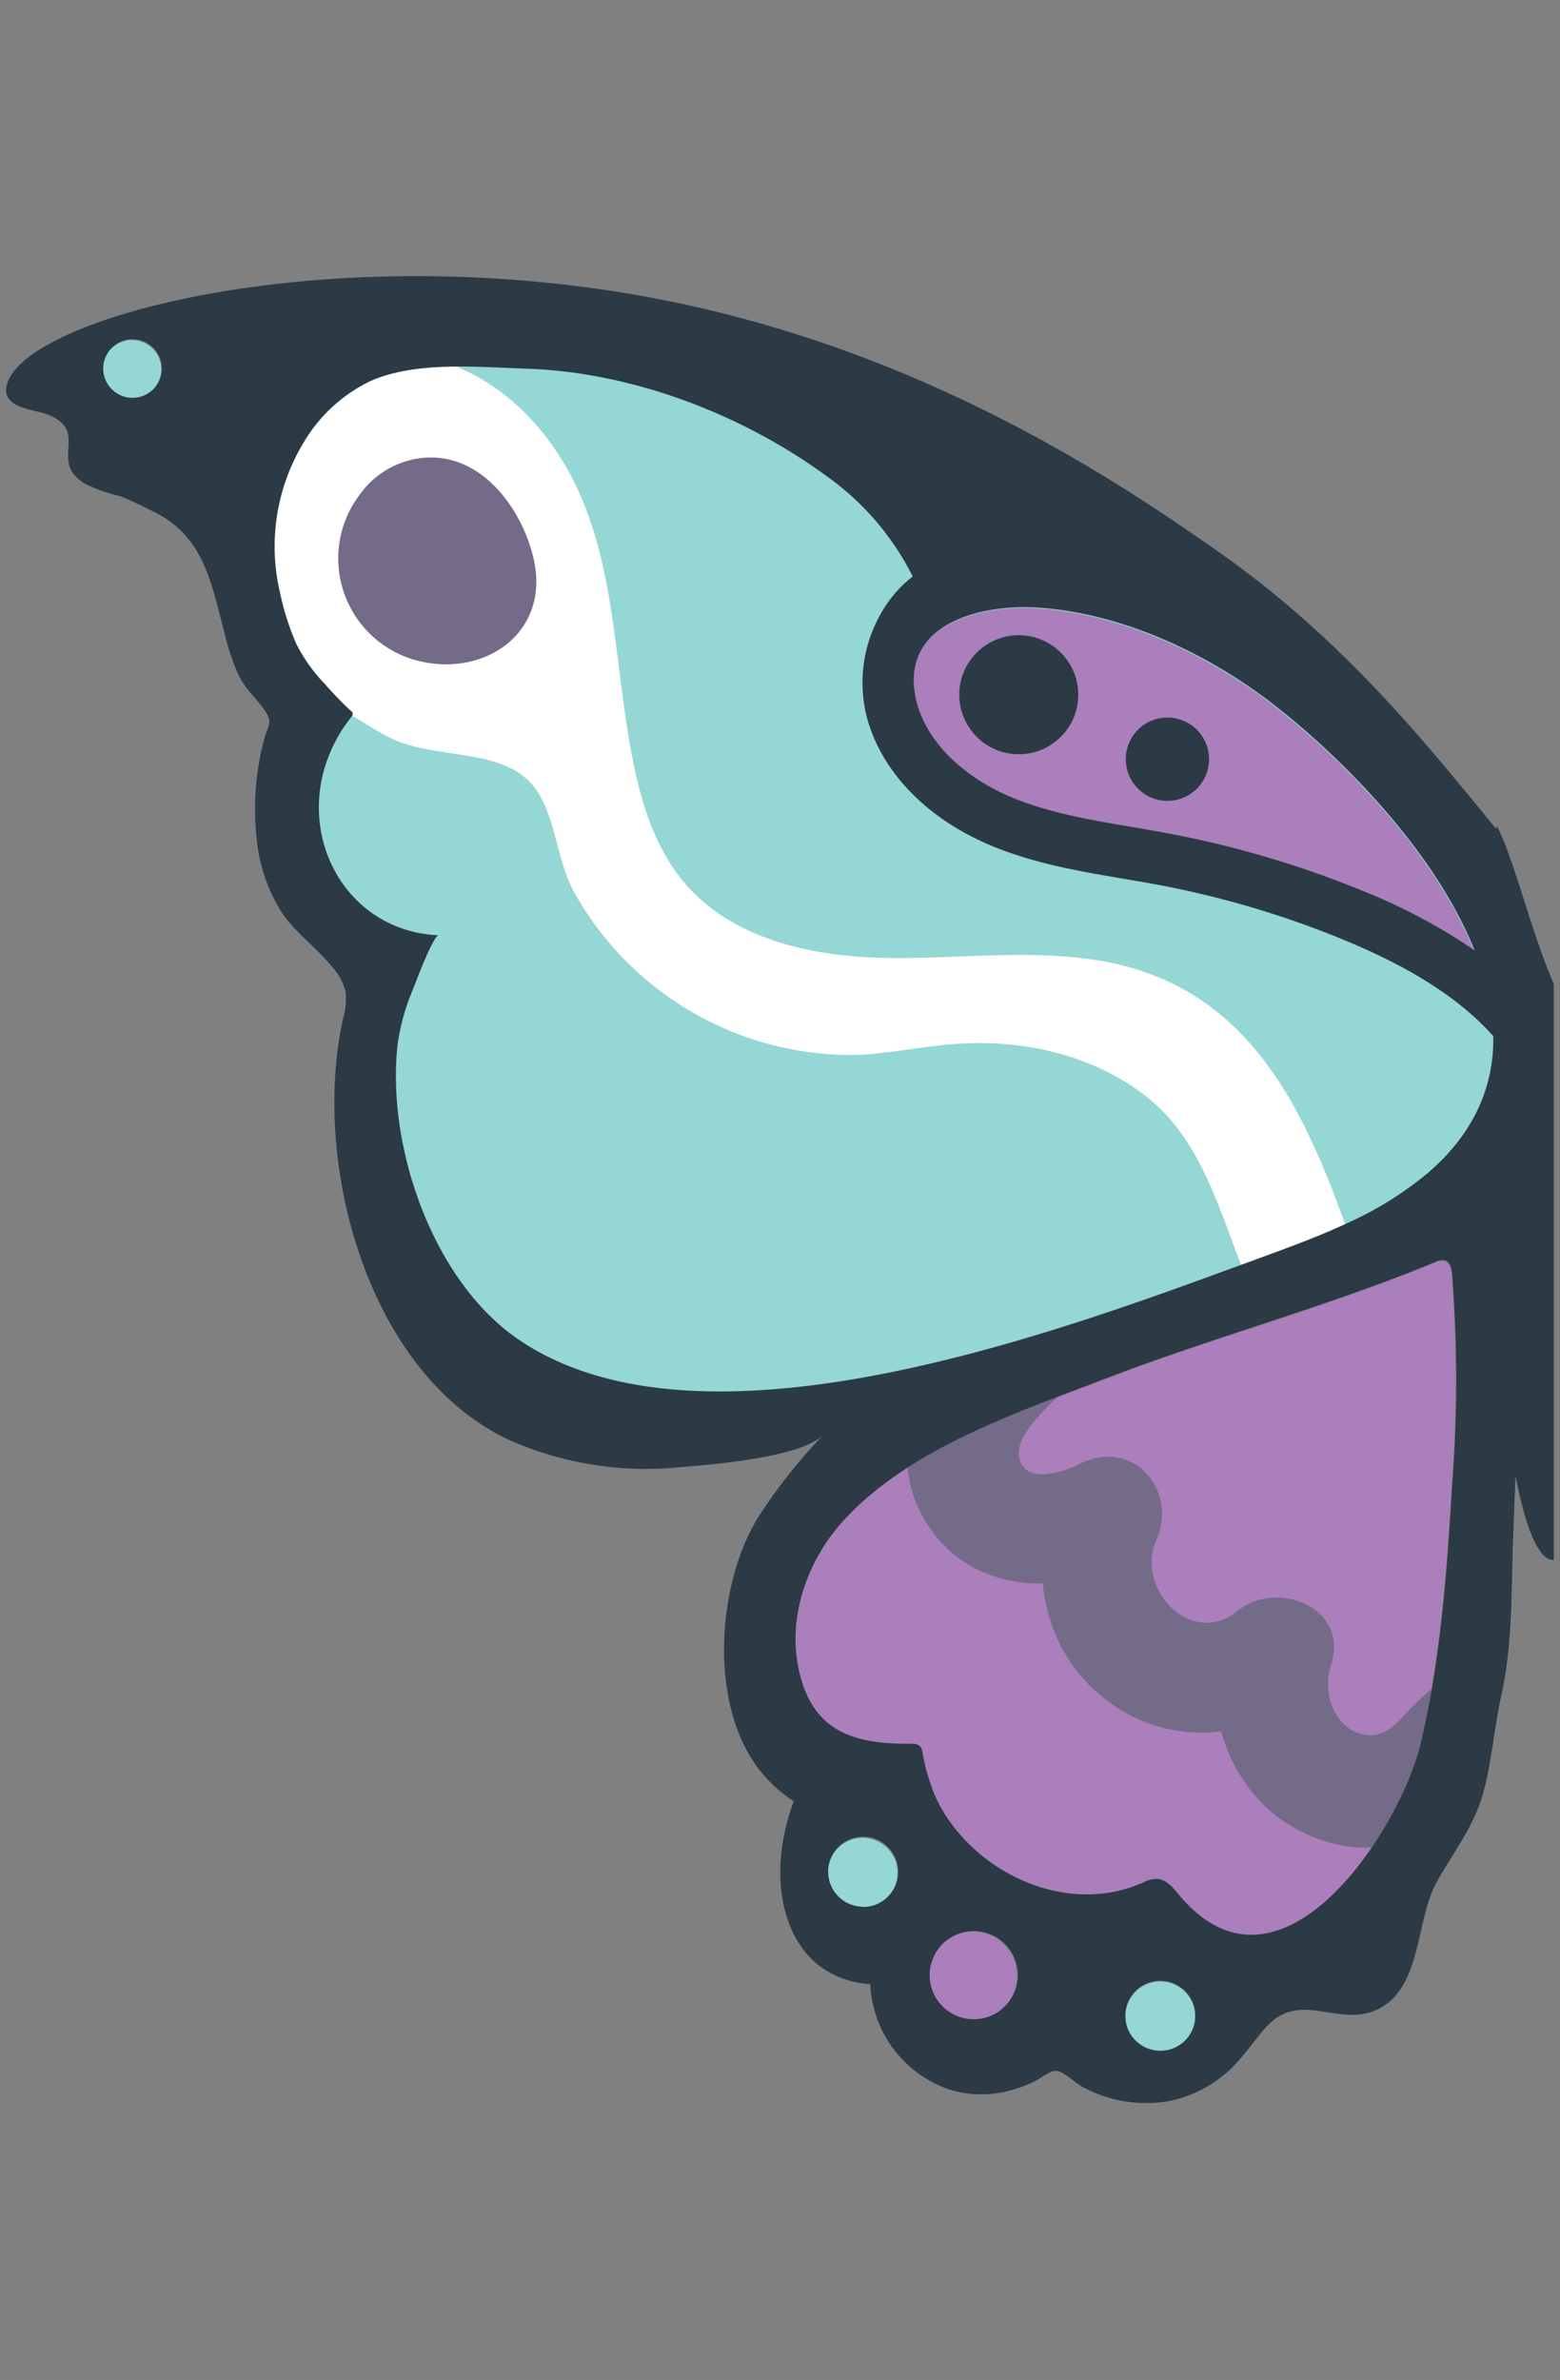<svg xmlns="http://www.w3.org/2000/svg" viewBox="0 0 192.25 293.14"><rect x="0" y="0" width="192.25" height="293.14" fill="#808080" stroke="none"/><g id="Layer_2" data-name="Layer 2"><g id="Layer_1-2" data-name="Layer 1"><rect width="192.25" height="293.14" fill="none"/><path d="M178.91,182.54c-.66,10.84-1.39,21.75-3.93,32.33s-17.11,33.24-29.48,18.92c-.85-1-1.73-2.23-3-2.29a4.06,4.06,0,0,0-1.72.47c-8.06,3.59-17.66.17-23.07-6.56a18.69,18.69,0,0,1-2.56-4.18,25.08,25.08,0,0,1-1.35-4.37c-.26-1.15-.09-2-1.53-2-7.43.12-12.48-1.67-14-9.61-1.17-6.15,1.14-12.61,5-17.18,7.94-9.32,21.72-13.89,32.84-18.16l2.91-1.09c12.53-4.61,25.43-8.18,37.79-13.28a1.73,1.73,0,0,1,1.21-.19c.64.21.81,1,.87,1.7A169,169,0,0,1,178.91,182.54Z" fill="#aa7fbc"/><path d="M121.54,161.38c-6.83,6.65-13.18,16.37-7.58,25.84s17.26,9.33,26.05,4.93l-9.42-9.42c-4,9-2.67,19.94,5.4,26.39s18.65,5.21,26.25-1l-11.51-6.7c-3,9.13,1,20,9.78,24.25,9.36,4.59,18.4.6,21.22-9.21a10.12,10.12,0,0,0,.22-6c-.14-.45-2.25-5.18-2.43-5a53.3,53.3,0,0,0-6.54,5.87c-1.29,1.44-2.63,2.64-4.71,2.34-3.85-.56-5.35-5.27-4.26-8.54,2.37-7.14-6.66-10.67-11.51-6.7-5.64,4.6-12.64-2.73-10-8.71,2.73-6.24-2.91-12.68-9.42-9.42-1.95,1-6.49,2.55-7.43-.54-.88-2.91,3.91-6.9,5.66-8.6C137.65,164.93,127.91,155.2,121.54,161.38Z" fill="#746b89"/><polygon points="83.85 44.1 35.6 39.82 28.88 59.98 37.93 88.9 41.7 119.22 125.99 169.92 166.04 150.68 163.56 121.67 80.19 75.86 83.85 44.1" fill="#fff"/><path d="M141.19,135c6.47,5,8.85,13.23,11.68,20.59a2.21,2.21,0,0,1,.21,1.23c-.18.78-1.08,1.12-1.85,1.33-6.31,1.71-12.28,2.79-18,6-6.05,3.37-13.23,5.09-20.09,5.95-8.44,1.07-17,1.22-25.33,3-4.32.93-8.76,2.32-13.08,1.36a24.64,24.64,0,0,1-6.36-2.73q-7.26-4-14.46-8c-2.4-1.34-4.87-2.75-6.56-4.91-2.83-3.6-3-8.6-2.55-13.16A221.74,221.74,0,0,0,46,118.7a4.08,4.08,0,0,0-1.79-3.92c-4.65-4-6.76-5.11-7.2-11.33a64.83,64.83,0,0,1,.39-9,46.64,46.64,0,0,1,.55-5.53c.52-2.76,1.47-2.82,4-1.55,2.81,1.38,5.14,3.39,8.14,4.3s6.22,1.1,9.32,1.76a15.36,15.36,0,0,1,3.41,1.14A8.28,8.28,0,0,1,66,97.16c2.53,3.57,2.59,8.82,4.77,12.76a39.1,39.1,0,0,0,35.25,20c3.81-.22,7.57-1,11.38-1.31C125.8,127.92,134.56,129.84,141.19,135Z" fill="#94d7d5"/><path d="M116.48,57.85l-7.39-3.76c-11.72-6-23.88-11.9-36.81-14.71a62.8,62.8,0,0,0-19.43-1.2c-8.38.78-9.59,4.54-16.15,7.41,11.08-4.84,22.62-1.67,30.14,7.65,8.49,10.53,8.46,23.82,10.47,36.55,1.09,6.89,2.71,14.06,7.33,19.28,5.94,6.71,15.58,8.76,24.53,8.92s18-1.17,26.84.42c17.36,3.15,24.3,17.15,29.76,32.38,3.14,8.78,17.14-7.06,19-11,4.35-9.29,2.87-20.29-1.12-29.75C170.38,79.26,144,71.76,116.48,57.85Z" fill="#94d7d5"/><path d="M128.08,74.94c10.32.76,20.7,5.64,28.8,11.91,8.7,6.74,20,18.3,24.79,30.29a71.3,71.3,0,0,0-14.07-7.43,124.33,124.33,0,0,0-23.43-6.93c-1.57-.29-3.15-.56-4.73-.83-5.14-.87-10-1.7-14.51-3.53-6.23-2.51-10.7-6.91-12-11.76C110.41,77,120.71,74.4,128.08,74.94Z" fill="#aa7fbc"/><path d="M44.37,60.87a13,13,0,0,0,7.44,20.59c8.16,1.87,15.88-3.64,14-12.41-1.28-5.93-5.93-12.66-12.63-12.7A10.83,10.83,0,0,0,44.37,60.87Z" fill="#746b89"/><path d="M16.27,49.11a3.61,3.61,0,1,1,3.6-3.61A3.61,3.61,0,0,1,16.27,49.11Z" fill="#94d7d5"/><path d="M106.31,235a4.31,4.31,0,1,1,4.3-4.31A4.31,4.31,0,0,1,106.31,235Z" fill="#94d7d5"/><path d="M119.9,248.79a5.43,5.43,0,1,1,5.42-5.43A5.43,5.43,0,0,1,119.9,248.79Z" fill="#aa7fbc"/><path d="M143,252.68a4.31,4.31,0,1,1,4.3-4.31A4.31,4.31,0,0,1,143,252.68Z" fill="#94d7d5"/><circle cx="125.55" cy="85.57" r="7.33" fill="#2b3a45"/><circle cx="143.87" cy="93.51" r="5.13" fill="#2b3a45"/><path d="M191.43,192.15h.06s0-42.72,0-70.93c-2.38-5.57-3.81-11.29-5.92-17a22.34,22.34,0,0,0-1.09-2.44l-.13.27C175.76,91.6,165.57,78.7,149.8,67.71c-11.15-7.78-34.28-23.58-65.87-30.31C41.65,28.39,1.16,39.25.76,48c-.1,2.26,3.47,2.46,4.94,3,5.61,2.06.09,5.82,4.81,8.6a18.83,18.83,0,0,0,4.27,1.5,32.29,32.29,0,0,1,3.43,1.58c6.9,3,7.74,8.83,9.49,15.4a27,27,0,0,0,1.77,5.2c.78,1.58,2,2.59,3,4,1.2,1.69.68,1.73.09,3.77a33.24,33.24,0,0,0-.92,12.32,20.45,20.45,0,0,0,3.13,9.09c1.64,2.42,4.22,4.24,6.1,6.56a7.22,7.22,0,0,1,1.71,3.09,8.15,8.15,0,0,1-.29,3.32c-3.95,17.64,2.91,43.84,20.61,52a41.75,41.75,0,0,0,20.94,3.28c3.73-.31,15.05-1.16,17.75-4.09a65,65,0,0,0-8.27,10.45c-5,8.28-6,23,.33,31a17.36,17.36,0,0,0,4.17,3.79c-3.12,8.39-1.7,16.59,3.2,20.3a11.47,11.47,0,0,0,6.23,2.22,14.4,14.4,0,0,0,9.79,13,13.49,13.49,0,0,0,7.81,0,15.91,15.91,0,0,0,2.91-1.16c.73-.38,1.62-1.21,2.47-1.15s2.23,1.44,3.11,1.93a16.21,16.21,0,0,0,3.42,1.41,16.56,16.56,0,0,0,7.14.41,15.52,15.52,0,0,0,9.28-5.65c2.67-3.1,3.82-6.06,8.57-5.57,2.43.25,4.94,1,7.25.21,6.34-2.19,5.33-11.14,8.05-16,2.07-3.7,4.6-6.84,5.74-11,1.08-3.94,1.34-8,2.23-12,1.4-6.24,1.21-12.75,1.44-19.13.09-2.42.19-5.07.31-7.92C188,188.19,189.6,192.15,191.43,192.15ZM16.33,49a3.61,3.61,0,1,1,3.61-3.6A3.61,3.61,0,0,1,16.33,49ZM128.14,74.85c10.32.76,20.7,5.64,28.81,11.92,8.69,6.74,20,18.3,24.78,30.29a71,71,0,0,0-14.07-7.44,123.35,123.35,0,0,0-23.43-6.92c-1.57-.3-3.15-.57-4.73-.84-5.14-.87-10-1.7-14.51-3.52-6.22-2.52-10.7-6.91-12-11.76C110.48,76.89,120.78,74.31,128.14,74.85Zm-21.77,160a4.31,4.31,0,1,1,4.31-4.3A4.31,4.31,0,0,1,106.37,234.88ZM120,248.71a5.43,5.43,0,1,1,5.43-5.43A5.43,5.43,0,0,1,120,248.71ZM143,252.59a4.31,4.31,0,1,1,4.3-4.3A4.29,4.29,0,0,1,143,252.59ZM179,182.45c-.66,10.84-1.39,21.75-3.93,32.34S157.94,248,145.56,233.7c-.85-1-1.72-2.23-3-2.28a3.87,3.87,0,0,0-1.71.46c-8.07,3.59-17.66.17-23.07-6.56a18.37,18.37,0,0,1-2.57-4.18,25.41,25.41,0,0,1-1.35-4.37c-.26-1.14-.08-2-1.52-2-7.43.11-12.49-1.67-14-9.62-1.16-6.14,1.14-12.61,5-17.17,8-9.33,21.72-13.89,32.84-18.16l2.92-1.1c12.53-4.61,25.43-8.18,37.78-13.28a1.78,1.78,0,0,1,1.21-.19c.64.21.81,1,.87,1.71A167.61,167.61,0,0,1,179,182.45Zm-3-38a43.42,43.42,0,0,1-9.85,6.15c-3.53,1.66-7.23,3-10.89,4.35-23,8.38-68.2,25.89-91.41,10C53.22,157.67,47.6,141,49,128.65a26.49,26.49,0,0,1,1.87-6.74c.29-.74,2.53-6.73,3.19-6.71-10.16-.41-16.55-9.93-14.32-19.64a18.61,18.61,0,0,1,3.62-7.33.45.45,0,0,0-.06-.63c-.89-.75-3-3-3.16-3.25a20.23,20.23,0,0,1-3.65-5.1,32.66,32.66,0,0,1-2-6.33,24.72,24.72,0,0,1,2.86-18.3,19.26,19.26,0,0,1,8.29-7.68c5.57-2.48,13.24-1.73,19.22-1.53,13,.42,26.56,5.57,37.09,13.29A33.67,33.67,0,0,1,112.48,71a15.1,15.1,0,0,0-3.41,3.73,17.18,17.18,0,0,0-2.27,13.51c1.81,6.9,7.56,12.77,15.78,16.09,5.17,2.09,10.59,3,15.84,3.9,1.54.26,3.08.52,4.61.81a116.22,116.22,0,0,1,22.2,6.57c8.56,3.49,14.59,7.32,18.8,12C184.13,133.59,181.84,139.42,176,144.44Z" fill="#2b3a45"/></g></g></svg>
